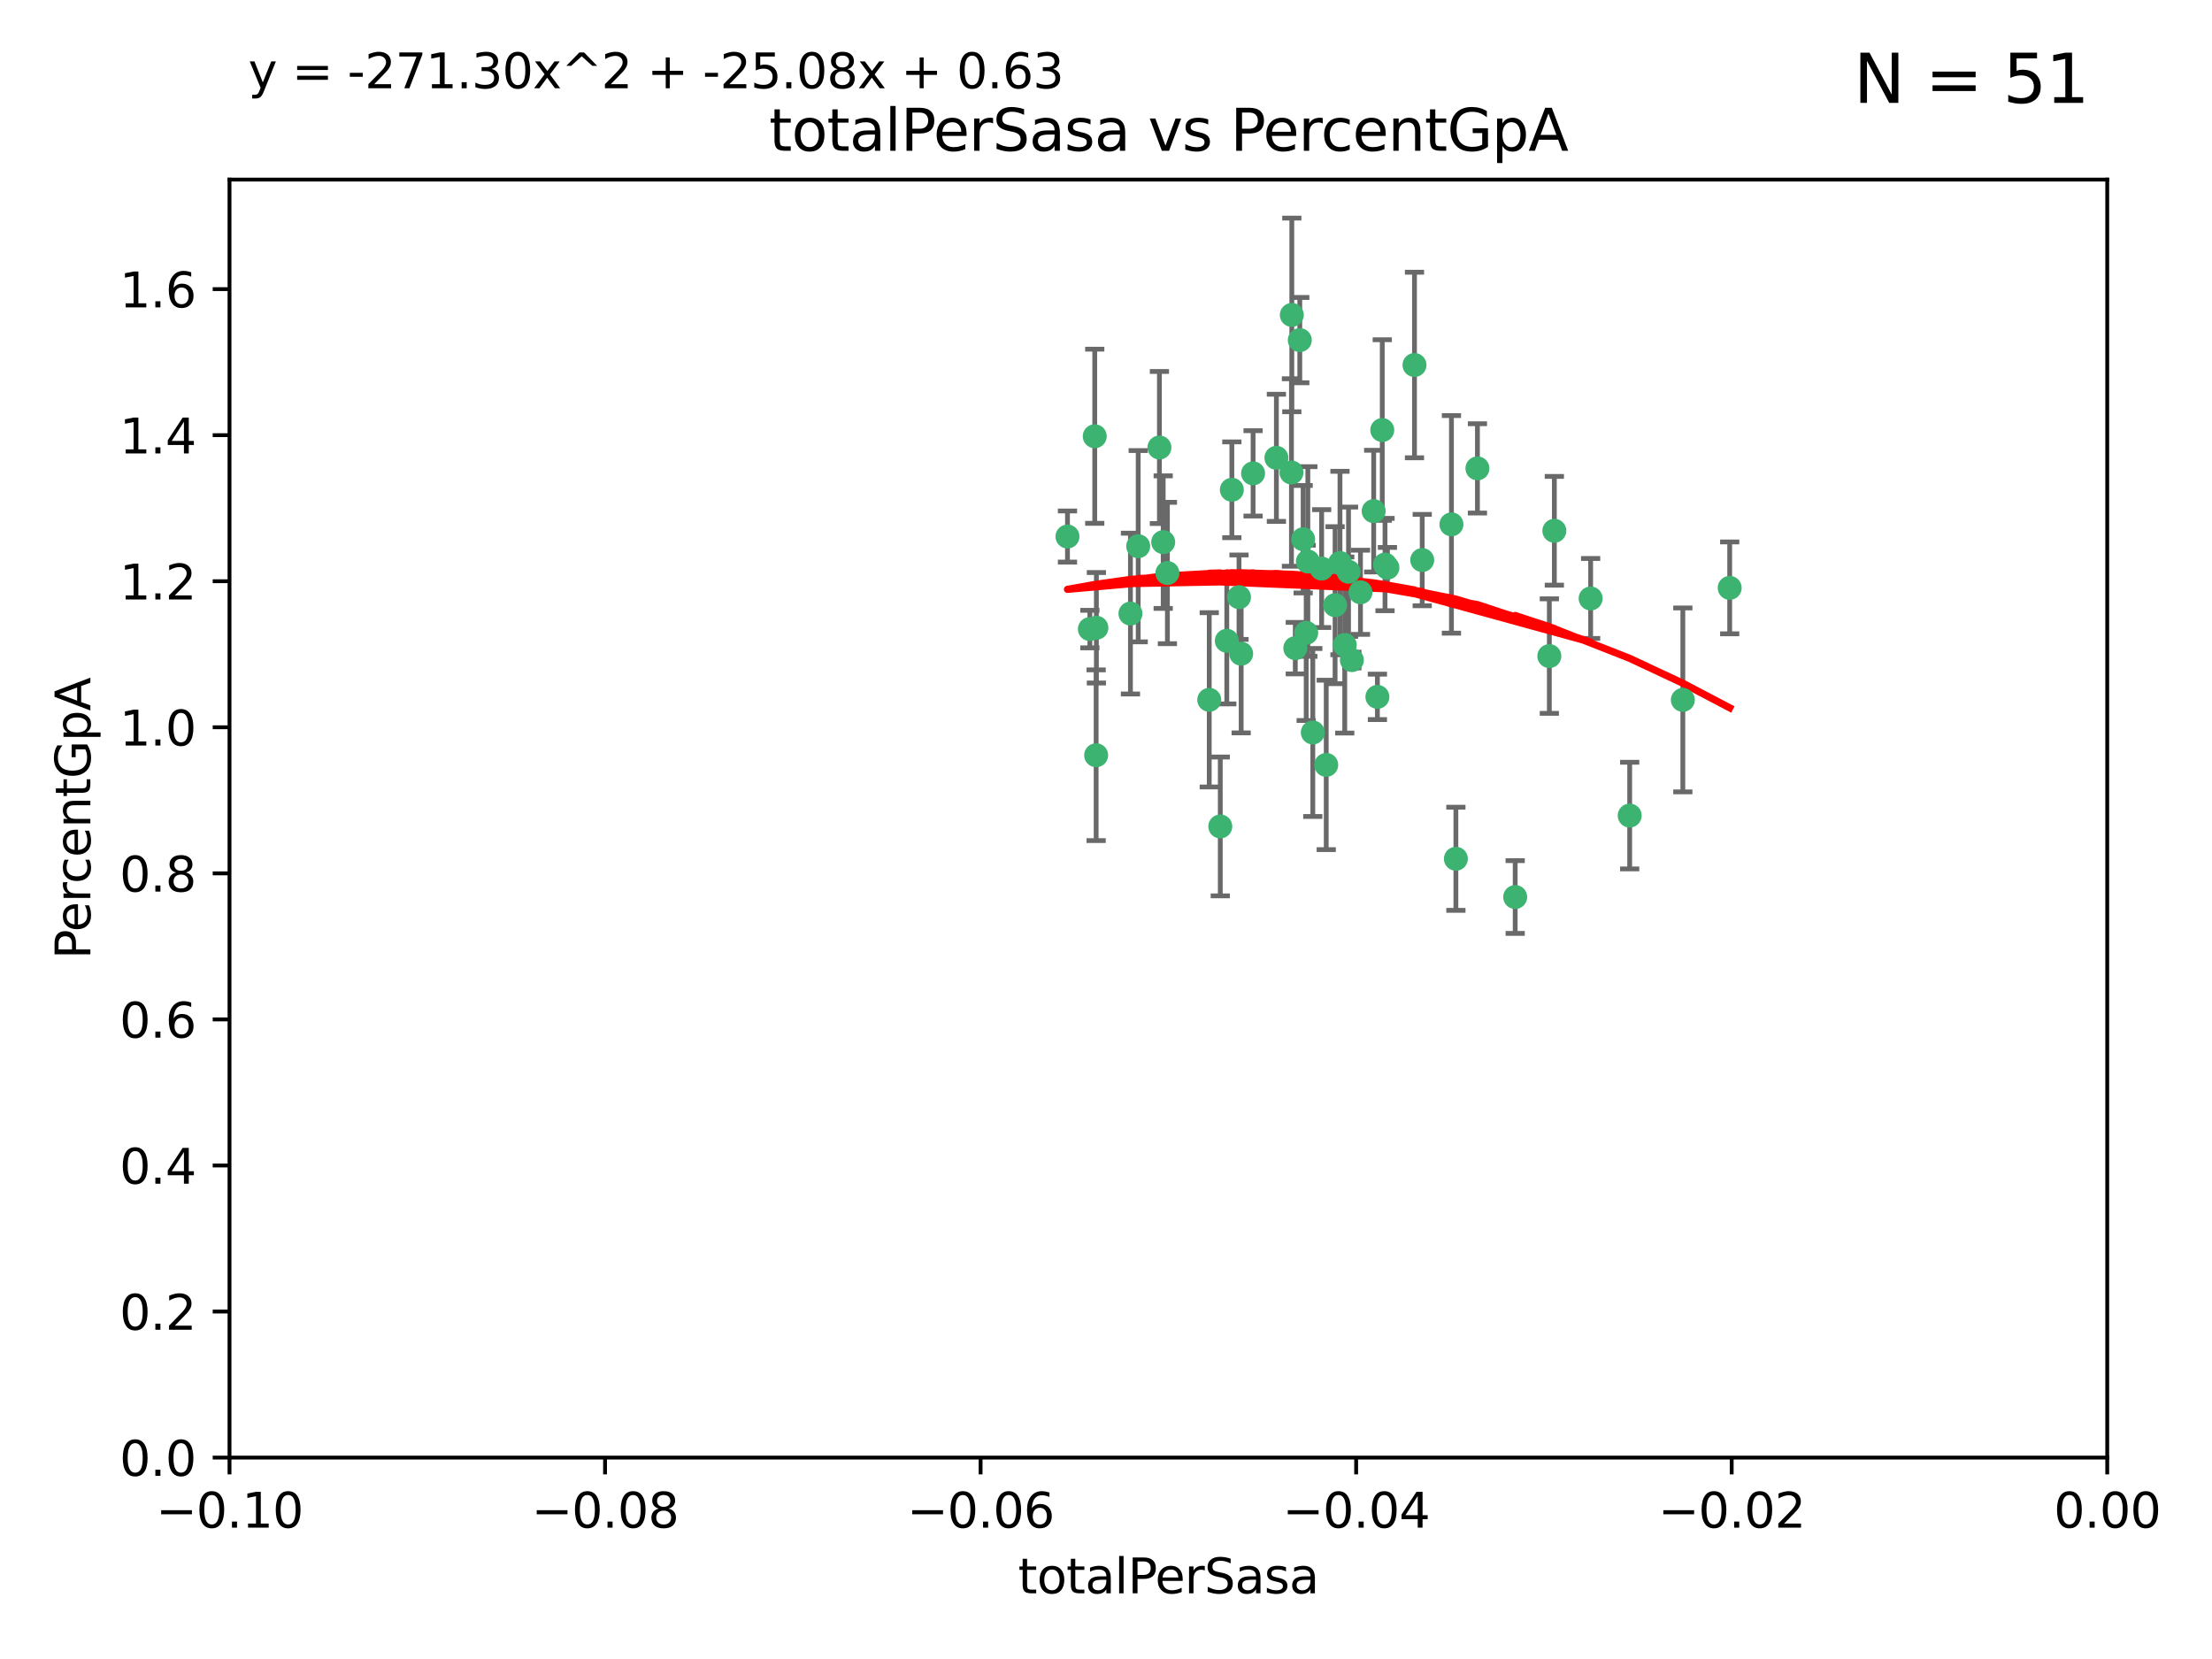 <?xml version="1.0" encoding="utf-8" standalone="no"?>
<!DOCTYPE svg PUBLIC "-//W3C//DTD SVG 1.1//EN"
  "http://www.w3.org/Graphics/SVG/1.1/DTD/svg11.dtd">
<svg xmlns:xlink="http://www.w3.org/1999/xlink" width="460.8pt" height="345.6pt" viewBox="0 0 460.8 345.6" xmlns="http://www.w3.org/2000/svg" version="1.1">
 <defs>
  <style type="text/css">*{stroke-linejoin: round; stroke-linecap: butt}</style>
 </defs>
 <g id="figure_1">
  <g id="patch_1">
   <path d="M 0 345.6 
L 460.8 345.6 
L 460.8 0 
L 0 0 
z
" style="fill: #ffffff"/>
  </g>
  <g id="axes_1">
   <g id="patch_2">
    <path d="M 47.81 303.64 
L 438.975 303.64 
L 438.975 37.411 
L 47.81 37.411 
z
" style="fill: #ffffff"/>
   </g>
   <g id="PathCollection_1">
    <defs>
     <path id="mcce86470a0" d="M 0 1.118 
C 0.297 1.118 0.581 1 0.791 0.791 
C 1 0.581 1.118 0.297 1.118 0 
C 1.118 -0.297 1 -0.581 0.791 -0.791 
C 0.581 -1 0.297 -1.118 0 -1.118 
C -0.297 -1.118 -0.581 -1 -0.791 -0.791 
C -1 -0.581 -1.118 -0.297 -1.118 0 
C -1.118 0.297 -1 0.581 -0.791 0.791 
C -0.581 1 -0.297 1.118 0 1.118 
z
" style="stroke: #3cb371"/>
    </defs>
    <g clip-path="url(#p6df778de84)">
     <use xlink:href="#mcce86470a0" x="242.314" y="112.935" style="fill: #3cb371; stroke: #3cb371"/>
     <use xlink:href="#mcce86470a0" x="227.04" y="131.048" style="fill: #3cb371; stroke: #3cb371"/>
     <use xlink:href="#mcce86470a0" x="228.054" y="90.88" style="fill: #3cb371; stroke: #3cb371"/>
     <use xlink:href="#mcce86470a0" x="261.041" y="98.611" style="fill: #3cb371; stroke: #3cb371"/>
     <use xlink:href="#mcce86470a0" x="222.374" y="111.768" style="fill: #3cb371; stroke: #3cb371"/>
     <use xlink:href="#mcce86470a0" x="228.347" y="157.33" style="fill: #3cb371; stroke: #3cb371"/>
     <use xlink:href="#mcce86470a0" x="243.192" y="119.368" style="fill: #3cb371; stroke: #3cb371"/>
     <use xlink:href="#mcce86470a0" x="269.109" y="65.606" style="fill: #3cb371; stroke: #3cb371"/>
     <use xlink:href="#mcce86470a0" x="280.923" y="119.105" style="fill: #3cb371; stroke: #3cb371"/>
     <use xlink:href="#mcce86470a0" x="228.398" y="130.776" style="fill: #3cb371; stroke: #3cb371"/>
     <use xlink:href="#mcce86470a0" x="235.494" y="127.82" style="fill: #3cb371; stroke: #3cb371"/>
     <use xlink:href="#mcce86470a0" x="256.617" y="102.028" style="fill: #3cb371; stroke: #3cb371"/>
     <use xlink:href="#mcce86470a0" x="269.034" y="98.431" style="fill: #3cb371; stroke: #3cb371"/>
     <use xlink:href="#mcce86470a0" x="275.322" y="118.446" style="fill: #3cb371; stroke: #3cb371"/>
     <use xlink:href="#mcce86470a0" x="241.528" y="93.226" style="fill: #3cb371; stroke: #3cb371"/>
     <use xlink:href="#mcce86470a0" x="254.207" y="172.163" style="fill: #3cb371; stroke: #3cb371"/>
     <use xlink:href="#mcce86470a0" x="251.907" y="145.786" style="fill: #3cb371; stroke: #3cb371"/>
     <use xlink:href="#mcce86470a0" x="273.481" y="152.588" style="fill: #3cb371; stroke: #3cb371"/>
     <use xlink:href="#mcce86470a0" x="258.109" y="124.404" style="fill: #3cb371; stroke: #3cb371"/>
     <use xlink:href="#mcce86470a0" x="269.834" y="135.021" style="fill: #3cb371; stroke: #3cb371"/>
     <use xlink:href="#mcce86470a0" x="276.278" y="159.342" style="fill: #3cb371; stroke: #3cb371"/>
     <use xlink:href="#mcce86470a0" x="279.143" y="117.288" style="fill: #3cb371; stroke: #3cb371"/>
     <use xlink:href="#mcce86470a0" x="281.62" y="137.505" style="fill: #3cb371; stroke: #3cb371"/>
     <use xlink:href="#mcce86470a0" x="280.134" y="134.369" style="fill: #3cb371; stroke: #3cb371"/>
     <use xlink:href="#mcce86470a0" x="302.362" y="109.235" style="fill: #3cb371; stroke: #3cb371"/>
     <use xlink:href="#mcce86470a0" x="272.104" y="131.834" style="fill: #3cb371; stroke: #3cb371"/>
     <use xlink:href="#mcce86470a0" x="278.122" y="126.071" style="fill: #3cb371; stroke: #3cb371"/>
     <use xlink:href="#mcce86470a0" x="265.897" y="95.371" style="fill: #3cb371; stroke: #3cb371"/>
     <use xlink:href="#mcce86470a0" x="237.107" y="113.783" style="fill: #3cb371; stroke: #3cb371"/>
     <use xlink:href="#mcce86470a0" x="294.664" y="76.037" style="fill: #3cb371; stroke: #3cb371"/>
     <use xlink:href="#mcce86470a0" x="288.524" y="117.606" style="fill: #3cb371; stroke: #3cb371"/>
     <use xlink:href="#mcce86470a0" x="289.026" y="118.255" style="fill: #3cb371; stroke: #3cb371"/>
     <use xlink:href="#mcce86470a0" x="286.163" y="106.473" style="fill: #3cb371; stroke: #3cb371"/>
     <use xlink:href="#mcce86470a0" x="271.469" y="112.334" style="fill: #3cb371; stroke: #3cb371"/>
     <use xlink:href="#mcce86470a0" x="283.413" y="123.385" style="fill: #3cb371; stroke: #3cb371"/>
     <use xlink:href="#mcce86470a0" x="255.564" y="133.482" style="fill: #3cb371; stroke: #3cb371"/>
     <use xlink:href="#mcce86470a0" x="296.273" y="116.673" style="fill: #3cb371; stroke: #3cb371"/>
     <use xlink:href="#mcce86470a0" x="270.769" y="70.852" style="fill: #3cb371; stroke: #3cb371"/>
     <use xlink:href="#mcce86470a0" x="272.448" y="116.973" style="fill: #3cb371; stroke: #3cb371"/>
     <use xlink:href="#mcce86470a0" x="307.775" y="97.572" style="fill: #3cb371; stroke: #3cb371"/>
     <use xlink:href="#mcce86470a0" x="331.36" y="124.669" style="fill: #3cb371; stroke: #3cb371"/>
     <use xlink:href="#mcce86470a0" x="286.939" y="145.171" style="fill: #3cb371; stroke: #3cb371"/>
     <use xlink:href="#mcce86470a0" x="258.558" y="136.178" style="fill: #3cb371; stroke: #3cb371"/>
     <use xlink:href="#mcce86470a0" x="287.95" y="89.586" style="fill: #3cb371; stroke: #3cb371"/>
     <use xlink:href="#mcce86470a0" x="303.288" y="178.897" style="fill: #3cb371; stroke: #3cb371"/>
     <use xlink:href="#mcce86470a0" x="323.8" y="110.571" style="fill: #3cb371; stroke: #3cb371"/>
     <use xlink:href="#mcce86470a0" x="315.642" y="186.867" style="fill: #3cb371; stroke: #3cb371"/>
     <use xlink:href="#mcce86470a0" x="322.755" y="136.674" style="fill: #3cb371; stroke: #3cb371"/>
     <use xlink:href="#mcce86470a0" x="339.494" y="169.899" style="fill: #3cb371; stroke: #3cb371"/>
     <use xlink:href="#mcce86470a0" x="350.565" y="145.801" style="fill: #3cb371; stroke: #3cb371"/>
     <use xlink:href="#mcce86470a0" x="360.328" y="122.465" style="fill: #3cb371; stroke: #3cb371"/>
    </g>
   </g>
   <g id="matplotlib.axis_1">
    <g id="xtick_1">
     <g id="line2d_1">
      <defs>
       <path id="m50c2de2832" d="M 0 0 
L 0 3.5 
" style="stroke: #000000; stroke-width: 0.8"/>
      </defs>
      <g>
       <use xlink:href="#m50c2de2832" x="47.81" y="303.64" style="stroke: #000000; stroke-width: 0.8"/>
      </g>
     </g>
     <g id="text_1">
      <!-- −0.10 -->
      <g transform="translate(32.487 318.238)scale(0.1 -0.1)">
       <defs>
        <path id="DejaVuSans-2212" d="M 678 2272 
L 4684 2272 
L 4684 1741 
L 678 1741 
L 678 2272 
z
" transform="scale(0.016)"/>
        <path id="DejaVuSans-30" d="M 2034 4250 
Q 1547 4250 1301 3770 
Q 1056 3291 1056 2328 
Q 1056 1369 1301 889 
Q 1547 409 2034 409 
Q 2525 409 2770 889 
Q 3016 1369 3016 2328 
Q 3016 3291 2770 3770 
Q 2525 4250 2034 4250 
z
M 2034 4750 
Q 2819 4750 3233 4129 
Q 3647 3509 3647 2328 
Q 3647 1150 3233 529 
Q 2819 -91 2034 -91 
Q 1250 -91 836 529 
Q 422 1150 422 2328 
Q 422 3509 836 4129 
Q 1250 4750 2034 4750 
z
" transform="scale(0.016)"/>
        <path id="DejaVuSans-2e" d="M 684 794 
L 1344 794 
L 1344 0 
L 684 0 
L 684 794 
z
" transform="scale(0.016)"/>
        <path id="DejaVuSans-31" d="M 794 531 
L 1825 531 
L 1825 4091 
L 703 3866 
L 703 4441 
L 1819 4666 
L 2450 4666 
L 2450 531 
L 3481 531 
L 3481 0 
L 794 0 
L 794 531 
z
" transform="scale(0.016)"/>
       </defs>
       <use xlink:href="#DejaVuSans-2212"/>
       <use xlink:href="#DejaVuSans-30" x="83.789"/>
       <use xlink:href="#DejaVuSans-2e" x="147.412"/>
       <use xlink:href="#DejaVuSans-31" x="179.199"/>
       <use xlink:href="#DejaVuSans-30" x="242.822"/>
      </g>
     </g>
    </g>
    <g id="xtick_2">
     <g id="line2d_2">
      <g>
       <use xlink:href="#m50c2de2832" x="126.043" y="303.64" style="stroke: #000000; stroke-width: 0.8"/>
      </g>
     </g>
     <g id="text_2">
      <!-- −0.08 -->
      <g transform="translate(110.72 318.238)scale(0.1 -0.1)">
       <defs>
        <path id="DejaVuSans-38" d="M 2034 2216 
Q 1584 2216 1326 1975 
Q 1069 1734 1069 1313 
Q 1069 891 1326 650 
Q 1584 409 2034 409 
Q 2484 409 2743 651 
Q 3003 894 3003 1313 
Q 3003 1734 2745 1975 
Q 2488 2216 2034 2216 
z
M 1403 2484 
Q 997 2584 770 2862 
Q 544 3141 544 3541 
Q 544 4100 942 4425 
Q 1341 4750 2034 4750 
Q 2731 4750 3128 4425 
Q 3525 4100 3525 3541 
Q 3525 3141 3298 2862 
Q 3072 2584 2669 2484 
Q 3125 2378 3379 2068 
Q 3634 1759 3634 1313 
Q 3634 634 3220 271 
Q 2806 -91 2034 -91 
Q 1263 -91 848 271 
Q 434 634 434 1313 
Q 434 1759 690 2068 
Q 947 2378 1403 2484 
z
M 1172 3481 
Q 1172 3119 1398 2916 
Q 1625 2713 2034 2713 
Q 2441 2713 2670 2916 
Q 2900 3119 2900 3481 
Q 2900 3844 2670 4047 
Q 2441 4250 2034 4250 
Q 1625 4250 1398 4047 
Q 1172 3844 1172 3481 
z
" transform="scale(0.016)"/>
       </defs>
       <use xlink:href="#DejaVuSans-2212"/>
       <use xlink:href="#DejaVuSans-30" x="83.789"/>
       <use xlink:href="#DejaVuSans-2e" x="147.412"/>
       <use xlink:href="#DejaVuSans-30" x="179.199"/>
       <use xlink:href="#DejaVuSans-38" x="242.822"/>
      </g>
     </g>
    </g>
    <g id="xtick_3">
     <g id="line2d_3">
      <g>
       <use xlink:href="#m50c2de2832" x="204.276" y="303.64" style="stroke: #000000; stroke-width: 0.8"/>
      </g>
     </g>
     <g id="text_3">
      <!-- −0.06 -->
      <g transform="translate(188.953 318.238)scale(0.1 -0.1)">
       <defs>
        <path id="DejaVuSans-36" d="M 2113 2584 
Q 1688 2584 1439 2293 
Q 1191 2003 1191 1497 
Q 1191 994 1439 701 
Q 1688 409 2113 409 
Q 2538 409 2786 701 
Q 3034 994 3034 1497 
Q 3034 2003 2786 2293 
Q 2538 2584 2113 2584 
z
M 3366 4563 
L 3366 3988 
Q 3128 4100 2886 4159 
Q 2644 4219 2406 4219 
Q 1781 4219 1451 3797 
Q 1122 3375 1075 2522 
Q 1259 2794 1537 2939 
Q 1816 3084 2150 3084 
Q 2853 3084 3261 2657 
Q 3669 2231 3669 1497 
Q 3669 778 3244 343 
Q 2819 -91 2113 -91 
Q 1303 -91 875 529 
Q 447 1150 447 2328 
Q 447 3434 972 4092 
Q 1497 4750 2381 4750 
Q 2619 4750 2861 4703 
Q 3103 4656 3366 4563 
z
" transform="scale(0.016)"/>
       </defs>
       <use xlink:href="#DejaVuSans-2212"/>
       <use xlink:href="#DejaVuSans-30" x="83.789"/>
       <use xlink:href="#DejaVuSans-2e" x="147.412"/>
       <use xlink:href="#DejaVuSans-30" x="179.199"/>
       <use xlink:href="#DejaVuSans-36" x="242.822"/>
      </g>
     </g>
    </g>
    <g id="xtick_4">
     <g id="line2d_4">
      <g>
       <use xlink:href="#m50c2de2832" x="282.509" y="303.64" style="stroke: #000000; stroke-width: 0.8"/>
      </g>
     </g>
     <g id="text_4">
      <!-- −0.04 -->
      <g transform="translate(267.186 318.238)scale(0.1 -0.1)">
       <defs>
        <path id="DejaVuSans-34" d="M 2419 4116 
L 825 1625 
L 2419 1625 
L 2419 4116 
z
M 2253 4666 
L 3047 4666 
L 3047 1625 
L 3713 1625 
L 3713 1100 
L 3047 1100 
L 3047 0 
L 2419 0 
L 2419 1100 
L 313 1100 
L 313 1709 
L 2253 4666 
z
" transform="scale(0.016)"/>
       </defs>
       <use xlink:href="#DejaVuSans-2212"/>
       <use xlink:href="#DejaVuSans-30" x="83.789"/>
       <use xlink:href="#DejaVuSans-2e" x="147.412"/>
       <use xlink:href="#DejaVuSans-30" x="179.199"/>
       <use xlink:href="#DejaVuSans-34" x="242.822"/>
      </g>
     </g>
    </g>
    <g id="xtick_5">
     <g id="line2d_5">
      <g>
       <use xlink:href="#m50c2de2832" x="360.742" y="303.64" style="stroke: #000000; stroke-width: 0.8"/>
      </g>
     </g>
     <g id="text_5">
      <!-- −0.02 -->
      <g transform="translate(345.419 318.238)scale(0.1 -0.1)">
       <defs>
        <path id="DejaVuSans-32" d="M 1228 531 
L 3431 531 
L 3431 0 
L 469 0 
L 469 531 
Q 828 903 1448 1529 
Q 2069 2156 2228 2338 
Q 2531 2678 2651 2914 
Q 2772 3150 2772 3378 
Q 2772 3750 2511 3984 
Q 2250 4219 1831 4219 
Q 1534 4219 1204 4116 
Q 875 4013 500 3803 
L 500 4441 
Q 881 4594 1212 4672 
Q 1544 4750 1819 4750 
Q 2544 4750 2975 4387 
Q 3406 4025 3406 3419 
Q 3406 3131 3298 2873 
Q 3191 2616 2906 2266 
Q 2828 2175 2409 1742 
Q 1991 1309 1228 531 
z
" transform="scale(0.016)"/>
       </defs>
       <use xlink:href="#DejaVuSans-2212"/>
       <use xlink:href="#DejaVuSans-30" x="83.789"/>
       <use xlink:href="#DejaVuSans-2e" x="147.412"/>
       <use xlink:href="#DejaVuSans-30" x="179.199"/>
       <use xlink:href="#DejaVuSans-32" x="242.822"/>
      </g>
     </g>
    </g>
    <g id="xtick_6">
     <g id="line2d_6">
      <g>
       <use xlink:href="#m50c2de2832" x="438.975" y="303.64" style="stroke: #000000; stroke-width: 0.8"/>
      </g>
     </g>
     <g id="text_6">
      <!-- 0.00 -->
      <g transform="translate(427.842 318.238)scale(0.1 -0.1)">
       <use xlink:href="#DejaVuSans-30"/>
       <use xlink:href="#DejaVuSans-2e" x="63.623"/>
       <use xlink:href="#DejaVuSans-30" x="95.41"/>
       <use xlink:href="#DejaVuSans-30" x="159.033"/>
      </g>
     </g>
    </g>
    <g id="text_7">
     <!-- totalPerSasa -->
     <g transform="translate(212.087 331.917)scale(0.1 -0.1)">
      <defs>
       <path id="DejaVuSans-74" d="M 1172 4494 
L 1172 3500 
L 2356 3500 
L 2356 3053 
L 1172 3053 
L 1172 1153 
Q 1172 725 1289 603 
Q 1406 481 1766 481 
L 2356 481 
L 2356 0 
L 1766 0 
Q 1100 0 847 248 
Q 594 497 594 1153 
L 594 3053 
L 172 3053 
L 172 3500 
L 594 3500 
L 594 4494 
L 1172 4494 
z
" transform="scale(0.016)"/>
       <path id="DejaVuSans-6f" d="M 1959 3097 
Q 1497 3097 1228 2736 
Q 959 2375 959 1747 
Q 959 1119 1226 758 
Q 1494 397 1959 397 
Q 2419 397 2687 759 
Q 2956 1122 2956 1747 
Q 2956 2369 2687 2733 
Q 2419 3097 1959 3097 
z
M 1959 3584 
Q 2709 3584 3137 3096 
Q 3566 2609 3566 1747 
Q 3566 888 3137 398 
Q 2709 -91 1959 -91 
Q 1206 -91 779 398 
Q 353 888 353 1747 
Q 353 2609 779 3096 
Q 1206 3584 1959 3584 
z
" transform="scale(0.016)"/>
       <path id="DejaVuSans-61" d="M 2194 1759 
Q 1497 1759 1228 1600 
Q 959 1441 959 1056 
Q 959 750 1161 570 
Q 1363 391 1709 391 
Q 2188 391 2477 730 
Q 2766 1069 2766 1631 
L 2766 1759 
L 2194 1759 
z
M 3341 1997 
L 3341 0 
L 2766 0 
L 2766 531 
Q 2569 213 2275 61 
Q 1981 -91 1556 -91 
Q 1019 -91 701 211 
Q 384 513 384 1019 
Q 384 1609 779 1909 
Q 1175 2209 1959 2209 
L 2766 2209 
L 2766 2266 
Q 2766 2663 2505 2880 
Q 2244 3097 1772 3097 
Q 1472 3097 1187 3025 
Q 903 2953 641 2809 
L 641 3341 
Q 956 3463 1253 3523 
Q 1550 3584 1831 3584 
Q 2591 3584 2966 3190 
Q 3341 2797 3341 1997 
z
" transform="scale(0.016)"/>
       <path id="DejaVuSans-6c" d="M 603 4863 
L 1178 4863 
L 1178 0 
L 603 0 
L 603 4863 
z
" transform="scale(0.016)"/>
       <path id="DejaVuSans-50" d="M 1259 4147 
L 1259 2394 
L 2053 2394 
Q 2494 2394 2734 2622 
Q 2975 2850 2975 3272 
Q 2975 3691 2734 3919 
Q 2494 4147 2053 4147 
L 1259 4147 
z
M 628 4666 
L 2053 4666 
Q 2838 4666 3239 4311 
Q 3641 3956 3641 3272 
Q 3641 2581 3239 2228 
Q 2838 1875 2053 1875 
L 1259 1875 
L 1259 0 
L 628 0 
L 628 4666 
z
" transform="scale(0.016)"/>
       <path id="DejaVuSans-65" d="M 3597 1894 
L 3597 1613 
L 953 1613 
Q 991 1019 1311 708 
Q 1631 397 2203 397 
Q 2534 397 2845 478 
Q 3156 559 3463 722 
L 3463 178 
Q 3153 47 2828 -22 
Q 2503 -91 2169 -91 
Q 1331 -91 842 396 
Q 353 884 353 1716 
Q 353 2575 817 3079 
Q 1281 3584 2069 3584 
Q 2775 3584 3186 3129 
Q 3597 2675 3597 1894 
z
M 3022 2063 
Q 3016 2534 2758 2815 
Q 2500 3097 2075 3097 
Q 1594 3097 1305 2825 
Q 1016 2553 972 2059 
L 3022 2063 
z
" transform="scale(0.016)"/>
       <path id="DejaVuSans-72" d="M 2631 2963 
Q 2534 3019 2420 3045 
Q 2306 3072 2169 3072 
Q 1681 3072 1420 2755 
Q 1159 2438 1159 1844 
L 1159 0 
L 581 0 
L 581 3500 
L 1159 3500 
L 1159 2956 
Q 1341 3275 1631 3429 
Q 1922 3584 2338 3584 
Q 2397 3584 2469 3576 
Q 2541 3569 2628 3553 
L 2631 2963 
z
" transform="scale(0.016)"/>
       <path id="DejaVuSans-53" d="M 3425 4513 
L 3425 3897 
Q 3066 4069 2747 4153 
Q 2428 4238 2131 4238 
Q 1616 4238 1336 4038 
Q 1056 3838 1056 3469 
Q 1056 3159 1242 3001 
Q 1428 2844 1947 2747 
L 2328 2669 
Q 3034 2534 3370 2195 
Q 3706 1856 3706 1288 
Q 3706 609 3251 259 
Q 2797 -91 1919 -91 
Q 1588 -91 1214 -16 
Q 841 59 441 206 
L 441 856 
Q 825 641 1194 531 
Q 1563 422 1919 422 
Q 2459 422 2753 634 
Q 3047 847 3047 1241 
Q 3047 1584 2836 1778 
Q 2625 1972 2144 2069 
L 1759 2144 
Q 1053 2284 737 2584 
Q 422 2884 422 3419 
Q 422 4038 858 4394 
Q 1294 4750 2059 4750 
Q 2388 4750 2728 4690 
Q 3069 4631 3425 4513 
z
" transform="scale(0.016)"/>
       <path id="DejaVuSans-73" d="M 2834 3397 
L 2834 2853 
Q 2591 2978 2328 3040 
Q 2066 3103 1784 3103 
Q 1356 3103 1142 2972 
Q 928 2841 928 2578 
Q 928 2378 1081 2264 
Q 1234 2150 1697 2047 
L 1894 2003 
Q 2506 1872 2764 1633 
Q 3022 1394 3022 966 
Q 3022 478 2636 193 
Q 2250 -91 1575 -91 
Q 1294 -91 989 -36 
Q 684 19 347 128 
L 347 722 
Q 666 556 975 473 
Q 1284 391 1588 391 
Q 1994 391 2212 530 
Q 2431 669 2431 922 
Q 2431 1156 2273 1281 
Q 2116 1406 1581 1522 
L 1381 1569 
Q 847 1681 609 1914 
Q 372 2147 372 2553 
Q 372 3047 722 3315 
Q 1072 3584 1716 3584 
Q 2034 3584 2315 3537 
Q 2597 3491 2834 3397 
z
" transform="scale(0.016)"/>
      </defs>
      <use xlink:href="#DejaVuSans-74"/>
      <use xlink:href="#DejaVuSans-6f" x="39.209"/>
      <use xlink:href="#DejaVuSans-74" x="100.391"/>
      <use xlink:href="#DejaVuSans-61" x="139.6"/>
      <use xlink:href="#DejaVuSans-6c" x="200.879"/>
      <use xlink:href="#DejaVuSans-50" x="228.662"/>
      <use xlink:href="#DejaVuSans-65" x="285.34"/>
      <use xlink:href="#DejaVuSans-72" x="346.863"/>
      <use xlink:href="#DejaVuSans-53" x="387.977"/>
      <use xlink:href="#DejaVuSans-61" x="451.453"/>
      <use xlink:href="#DejaVuSans-73" x="512.732"/>
      <use xlink:href="#DejaVuSans-61" x="564.832"/>
     </g>
    </g>
   </g>
   <g id="matplotlib.axis_2">
    <g id="ytick_1">
     <g id="line2d_7">
      <defs>
       <path id="md3949aa2f8" d="M 0 0 
L -3.5 0 
" style="stroke: #000000; stroke-width: 0.8"/>
      </defs>
      <g>
       <use xlink:href="#md3949aa2f8" x="47.81" y="303.64" style="stroke: #000000; stroke-width: 0.8"/>
      </g>
     </g>
     <g id="text_8">
      <!-- 0.0 -->
      <g transform="translate(24.907 307.439)scale(0.1 -0.1)">
       <use xlink:href="#DejaVuSans-30"/>
       <use xlink:href="#DejaVuSans-2e" x="63.623"/>
       <use xlink:href="#DejaVuSans-30" x="95.41"/>
      </g>
     </g>
    </g>
    <g id="ytick_2">
     <g id="line2d_8">
      <g>
       <use xlink:href="#md3949aa2f8" x="47.81" y="273.214" style="stroke: #000000; stroke-width: 0.8"/>
      </g>
     </g>
     <g id="text_9">
      <!-- 0.2 -->
      <g transform="translate(24.907 277.013)scale(0.1 -0.1)">
       <use xlink:href="#DejaVuSans-30"/>
       <use xlink:href="#DejaVuSans-2e" x="63.623"/>
       <use xlink:href="#DejaVuSans-32" x="95.41"/>
      </g>
     </g>
    </g>
    <g id="ytick_3">
     <g id="line2d_9">
      <g>
       <use xlink:href="#md3949aa2f8" x="47.81" y="242.788" style="stroke: #000000; stroke-width: 0.8"/>
      </g>
     </g>
     <g id="text_10">
      <!-- 0.4 -->
      <g transform="translate(24.907 246.587)scale(0.1 -0.1)">
       <use xlink:href="#DejaVuSans-30"/>
       <use xlink:href="#DejaVuSans-2e" x="63.623"/>
       <use xlink:href="#DejaVuSans-34" x="95.41"/>
      </g>
     </g>
    </g>
    <g id="ytick_4">
     <g id="line2d_10">
      <g>
       <use xlink:href="#md3949aa2f8" x="47.81" y="212.362" style="stroke: #000000; stroke-width: 0.8"/>
      </g>
     </g>
     <g id="text_11">
      <!-- 0.6 -->
      <g transform="translate(24.907 216.161)scale(0.1 -0.1)">
       <use xlink:href="#DejaVuSans-30"/>
       <use xlink:href="#DejaVuSans-2e" x="63.623"/>
       <use xlink:href="#DejaVuSans-36" x="95.41"/>
      </g>
     </g>
    </g>
    <g id="ytick_5">
     <g id="line2d_11">
      <g>
       <use xlink:href="#md3949aa2f8" x="47.81" y="181.935" style="stroke: #000000; stroke-width: 0.8"/>
      </g>
     </g>
     <g id="text_12">
      <!-- 0.8 -->
      <g transform="translate(24.907 185.735)scale(0.1 -0.1)">
       <use xlink:href="#DejaVuSans-30"/>
       <use xlink:href="#DejaVuSans-2e" x="63.623"/>
       <use xlink:href="#DejaVuSans-38" x="95.41"/>
      </g>
     </g>
    </g>
    <g id="ytick_6">
     <g id="line2d_12">
      <g>
       <use xlink:href="#md3949aa2f8" x="47.81" y="151.509" style="stroke: #000000; stroke-width: 0.8"/>
      </g>
     </g>
     <g id="text_13">
      <!-- 1.0 -->
      <g transform="translate(24.907 155.308)scale(0.1 -0.1)">
       <use xlink:href="#DejaVuSans-31"/>
       <use xlink:href="#DejaVuSans-2e" x="63.623"/>
       <use xlink:href="#DejaVuSans-30" x="95.41"/>
      </g>
     </g>
    </g>
    <g id="ytick_7">
     <g id="line2d_13">
      <g>
       <use xlink:href="#md3949aa2f8" x="47.81" y="121.083" style="stroke: #000000; stroke-width: 0.8"/>
      </g>
     </g>
     <g id="text_14">
      <!-- 1.2 -->
      <g transform="translate(24.907 124.882)scale(0.1 -0.1)">
       <use xlink:href="#DejaVuSans-31"/>
       <use xlink:href="#DejaVuSans-2e" x="63.623"/>
       <use xlink:href="#DejaVuSans-32" x="95.41"/>
      </g>
     </g>
    </g>
    <g id="ytick_8">
     <g id="line2d_14">
      <g>
       <use xlink:href="#md3949aa2f8" x="47.81" y="90.657" style="stroke: #000000; stroke-width: 0.8"/>
      </g>
     </g>
     <g id="text_15">
      <!-- 1.4 -->
      <g transform="translate(24.907 94.456)scale(0.1 -0.1)">
       <use xlink:href="#DejaVuSans-31"/>
       <use xlink:href="#DejaVuSans-2e" x="63.623"/>
       <use xlink:href="#DejaVuSans-34" x="95.41"/>
      </g>
     </g>
    </g>
    <g id="ytick_9">
     <g id="line2d_15">
      <g>
       <use xlink:href="#md3949aa2f8" x="47.81" y="60.231" style="stroke: #000000; stroke-width: 0.8"/>
      </g>
     </g>
     <g id="text_16">
      <!-- 1.6 -->
      <g transform="translate(24.907 64.03)scale(0.1 -0.1)">
       <use xlink:href="#DejaVuSans-31"/>
       <use xlink:href="#DejaVuSans-2e" x="63.623"/>
       <use xlink:href="#DejaVuSans-36" x="95.41"/>
      </g>
     </g>
    </g>
    <g id="text_17">
     <!-- PercentGpA -->
     <g transform="translate(18.827 199.802)rotate(-90)scale(0.1 -0.1)">
      <defs>
       <path id="DejaVuSans-63" d="M 3122 3366 
L 3122 2828 
Q 2878 2963 2633 3030 
Q 2388 3097 2138 3097 
Q 1578 3097 1268 2742 
Q 959 2388 959 1747 
Q 959 1106 1268 751 
Q 1578 397 2138 397 
Q 2388 397 2633 464 
Q 2878 531 3122 666 
L 3122 134 
Q 2881 22 2623 -34 
Q 2366 -91 2075 -91 
Q 1284 -91 818 406 
Q 353 903 353 1747 
Q 353 2603 823 3093 
Q 1294 3584 2113 3584 
Q 2378 3584 2631 3529 
Q 2884 3475 3122 3366 
z
" transform="scale(0.016)"/>
       <path id="DejaVuSans-6e" d="M 3513 2113 
L 3513 0 
L 2938 0 
L 2938 2094 
Q 2938 2591 2744 2837 
Q 2550 3084 2163 3084 
Q 1697 3084 1428 2787 
Q 1159 2491 1159 1978 
L 1159 0 
L 581 0 
L 581 3500 
L 1159 3500 
L 1159 2956 
Q 1366 3272 1645 3428 
Q 1925 3584 2291 3584 
Q 2894 3584 3203 3211 
Q 3513 2838 3513 2113 
z
" transform="scale(0.016)"/>
       <path id="DejaVuSans-47" d="M 3809 666 
L 3809 1919 
L 2778 1919 
L 2778 2438 
L 4434 2438 
L 4434 434 
Q 4069 175 3628 42 
Q 3188 -91 2688 -91 
Q 1594 -91 976 548 
Q 359 1188 359 2328 
Q 359 3472 976 4111 
Q 1594 4750 2688 4750 
Q 3144 4750 3555 4637 
Q 3966 4525 4313 4306 
L 4313 3634 
Q 3963 3931 3569 4081 
Q 3175 4231 2741 4231 
Q 1884 4231 1454 3753 
Q 1025 3275 1025 2328 
Q 1025 1384 1454 906 
Q 1884 428 2741 428 
Q 3075 428 3337 486 
Q 3600 544 3809 666 
z
" transform="scale(0.016)"/>
       <path id="DejaVuSans-70" d="M 1159 525 
L 1159 -1331 
L 581 -1331 
L 581 3500 
L 1159 3500 
L 1159 2969 
Q 1341 3281 1617 3432 
Q 1894 3584 2278 3584 
Q 2916 3584 3314 3078 
Q 3713 2572 3713 1747 
Q 3713 922 3314 415 
Q 2916 -91 2278 -91 
Q 1894 -91 1617 61 
Q 1341 213 1159 525 
z
M 3116 1747 
Q 3116 2381 2855 2742 
Q 2594 3103 2138 3103 
Q 1681 3103 1420 2742 
Q 1159 2381 1159 1747 
Q 1159 1113 1420 752 
Q 1681 391 2138 391 
Q 2594 391 2855 752 
Q 3116 1113 3116 1747 
z
" transform="scale(0.016)"/>
       <path id="DejaVuSans-41" d="M 2188 4044 
L 1331 1722 
L 3047 1722 
L 2188 4044 
z
M 1831 4666 
L 2547 4666 
L 4325 0 
L 3669 0 
L 3244 1197 
L 1141 1197 
L 716 0 
L 50 0 
L 1831 4666 
z
" transform="scale(0.016)"/>
      </defs>
      <use xlink:href="#DejaVuSans-50"/>
      <use xlink:href="#DejaVuSans-65" x="56.678"/>
      <use xlink:href="#DejaVuSans-72" x="118.201"/>
      <use xlink:href="#DejaVuSans-63" x="157.064"/>
      <use xlink:href="#DejaVuSans-65" x="212.045"/>
      <use xlink:href="#DejaVuSans-6e" x="273.568"/>
      <use xlink:href="#DejaVuSans-74" x="336.947"/>
      <use xlink:href="#DejaVuSans-47" x="376.156"/>
      <use xlink:href="#DejaVuSans-70" x="453.646"/>
      <use xlink:href="#DejaVuSans-41" x="517.123"/>
     </g>
    </g>
   </g>
   <g id="LineCollection_1">
    <path d="M 242.314 126.742 
L 242.314 99.128 
" clip-path="url(#p6df778de84)" style="fill: none; stroke: #696969"/>
    <path d="M 227.04 134.958 
L 227.04 127.138 
" clip-path="url(#p6df778de84)" style="fill: none; stroke: #696969"/>
    <path d="M 228.054 109.021 
L 228.054 72.739 
" clip-path="url(#p6df778de84)" style="fill: none; stroke: #696969"/>
    <path d="M 261.041 107.5 
L 261.041 89.723 
" clip-path="url(#p6df778de84)" style="fill: none; stroke: #696969"/>
    <path d="M 222.374 117.091 
L 222.374 106.444 
" clip-path="url(#p6df778de84)" style="fill: none; stroke: #696969"/>
    <path d="M 228.347 175.107 
L 228.347 139.552 
" clip-path="url(#p6df778de84)" style="fill: none; stroke: #696969"/>
    <path d="M 243.192 134.091 
L 243.192 104.645 
" clip-path="url(#p6df778de84)" style="fill: none; stroke: #696969"/>
    <path d="M 269.109 85.777 
L 269.109 45.434 
" clip-path="url(#p6df778de84)" style="fill: none; stroke: #696969"/>
    <path d="M 280.923 132.572 
L 280.923 105.638 
" clip-path="url(#p6df778de84)" style="fill: none; stroke: #696969"/>
    <path d="M 228.398 142.284 
L 228.398 119.267 
" clip-path="url(#p6df778de84)" style="fill: none; stroke: #696969"/>
    <path d="M 235.494 144.568 
L 235.494 111.073 
" clip-path="url(#p6df778de84)" style="fill: none; stroke: #696969"/>
    <path d="M 256.617 112.003 
L 256.617 92.053 
" clip-path="url(#p6df778de84)" style="fill: none; stroke: #696969"/>
    <path d="M 269.034 117.96 
L 269.034 78.902 
" clip-path="url(#p6df778de84)" style="fill: none; stroke: #696969"/>
    <path d="M 275.322 130.722 
L 275.322 106.17 
" clip-path="url(#p6df778de84)" style="fill: none; stroke: #696969"/>
    <path d="M 241.528 109.064 
L 241.528 77.387 
" clip-path="url(#p6df778de84)" style="fill: none; stroke: #696969"/>
    <path d="M 254.207 186.622 
L 254.207 157.704 
" clip-path="url(#p6df778de84)" style="fill: none; stroke: #696969"/>
    <path d="M 251.907 163.937 
L 251.907 127.634 
" clip-path="url(#p6df778de84)" style="fill: none; stroke: #696969"/>
    <path d="M 273.481 170.081 
L 273.481 135.096 
" clip-path="url(#p6df778de84)" style="fill: none; stroke: #696969"/>
    <path d="M 258.109 133.195 
L 258.109 115.614 
" clip-path="url(#p6df778de84)" style="fill: none; stroke: #696969"/>
    <path d="M 269.834 140.382 
L 269.834 129.659 
" clip-path="url(#p6df778de84)" style="fill: none; stroke: #696969"/>
    <path d="M 276.278 176.989 
L 276.278 141.695 
" clip-path="url(#p6df778de84)" style="fill: none; stroke: #696969"/>
    <path d="M 279.143 136.395 
L 279.143 98.181 
" clip-path="url(#p6df778de84)" style="fill: none; stroke: #696969"/>
    <path d="M 281.62 139.142 
L 281.62 135.868 
" clip-path="url(#p6df778de84)" style="fill: none; stroke: #696969"/>
    <path d="M 280.134 152.707 
L 280.134 116.031 
" clip-path="url(#p6df778de84)" style="fill: none; stroke: #696969"/>
    <path d="M 302.362 131.899 
L 302.362 86.572 
" clip-path="url(#p6df778de84)" style="fill: none; stroke: #696969"/>
    <path d="M 272.104 150.092 
L 272.104 113.575 
" clip-path="url(#p6df778de84)" style="fill: none; stroke: #696969"/>
    <path d="M 278.122 142.423 
L 278.122 109.718 
" clip-path="url(#p6df778de84)" style="fill: none; stroke: #696969"/>
    <path d="M 265.897 108.615 
L 265.897 82.127 
" clip-path="url(#p6df778de84)" style="fill: none; stroke: #696969"/>
    <path d="M 237.107 133.708 
L 237.107 93.858 
" clip-path="url(#p6df778de84)" style="fill: none; stroke: #696969"/>
    <path d="M 294.664 95.366 
L 294.664 56.709 
" clip-path="url(#p6df778de84)" style="fill: none; stroke: #696969"/>
    <path d="M 288.524 127.227 
L 288.524 107.986 
" clip-path="url(#p6df778de84)" style="fill: none; stroke: #696969"/>
    <path d="M 289.026 122.472 
L 289.026 114.039 
" clip-path="url(#p6df778de84)" style="fill: none; stroke: #696969"/>
    <path d="M 286.163 119.149 
L 286.163 93.797 
" clip-path="url(#p6df778de84)" style="fill: none; stroke: #696969"/>
    <path d="M 271.469 123.529 
L 271.469 101.139 
" clip-path="url(#p6df778de84)" style="fill: none; stroke: #696969"/>
    <path d="M 283.413 132.151 
L 283.413 114.62 
" clip-path="url(#p6df778de84)" style="fill: none; stroke: #696969"/>
    <path d="M 255.564 146.637 
L 255.564 120.327 
" clip-path="url(#p6df778de84)" style="fill: none; stroke: #696969"/>
    <path d="M 296.273 126.191 
L 296.273 107.154 
" clip-path="url(#p6df778de84)" style="fill: none; stroke: #696969"/>
    <path d="M 270.769 79.735 
L 270.769 61.968 
" clip-path="url(#p6df778de84)" style="fill: none; stroke: #696969"/>
    <path d="M 272.448 136.73 
L 272.448 97.216 
" clip-path="url(#p6df778de84)" style="fill: none; stroke: #696969"/>
    <path d="M 307.775 106.878 
L 307.775 88.267 
" clip-path="url(#p6df778de84)" style="fill: none; stroke: #696969"/>
    <path d="M 331.36 132.997 
L 331.36 116.341 
" clip-path="url(#p6df778de84)" style="fill: none; stroke: #696969"/>
    <path d="M 286.939 149.901 
L 286.939 140.441 
" clip-path="url(#p6df778de84)" style="fill: none; stroke: #696969"/>
    <path d="M 258.558 152.672 
L 258.558 119.684 
" clip-path="url(#p6df778de84)" style="fill: none; stroke: #696969"/>
    <path d="M 287.95 108.397 
L 287.95 70.776 
" clip-path="url(#p6df778de84)" style="fill: none; stroke: #696969"/>
    <path d="M 303.288 189.642 
L 303.288 168.152 
" clip-path="url(#p6df778de84)" style="fill: none; stroke: #696969"/>
    <path d="M 323.8 121.897 
L 323.8 99.245 
" clip-path="url(#p6df778de84)" style="fill: none; stroke: #696969"/>
    <path d="M 315.642 194.446 
L 315.642 179.287 
" clip-path="url(#p6df778de84)" style="fill: none; stroke: #696969"/>
    <path d="M 322.755 148.602 
L 322.755 124.746 
" clip-path="url(#p6df778de84)" style="fill: none; stroke: #696969"/>
    <path d="M 339.494 181.006 
L 339.494 158.792 
" clip-path="url(#p6df778de84)" style="fill: none; stroke: #696969"/>
    <path d="M 350.565 164.958 
L 350.565 126.644 
" clip-path="url(#p6df778de84)" style="fill: none; stroke: #696969"/>
    <path d="M 360.328 132.034 
L 360.328 112.895 
" clip-path="url(#p6df778de84)" style="fill: none; stroke: #696969"/>
   </g>
   <g id="line2d_16">
    <defs>
     <path id="m4fbfc9c2ad" d="M 2 0 
L -2 -0 
" style="stroke: #696969"/>
    </defs>
    <g clip-path="url(#p6df778de84)">
     <use xlink:href="#m4fbfc9c2ad" x="242.314" y="126.742" style="fill: #696969; stroke: #696969"/>
     <use xlink:href="#m4fbfc9c2ad" x="227.04" y="134.958" style="fill: #696969; stroke: #696969"/>
     <use xlink:href="#m4fbfc9c2ad" x="228.054" y="109.021" style="fill: #696969; stroke: #696969"/>
     <use xlink:href="#m4fbfc9c2ad" x="261.041" y="107.5" style="fill: #696969; stroke: #696969"/>
     <use xlink:href="#m4fbfc9c2ad" x="222.374" y="117.091" style="fill: #696969; stroke: #696969"/>
     <use xlink:href="#m4fbfc9c2ad" x="228.347" y="175.107" style="fill: #696969; stroke: #696969"/>
     <use xlink:href="#m4fbfc9c2ad" x="243.192" y="134.091" style="fill: #696969; stroke: #696969"/>
     <use xlink:href="#m4fbfc9c2ad" x="269.109" y="85.777" style="fill: #696969; stroke: #696969"/>
     <use xlink:href="#m4fbfc9c2ad" x="280.923" y="132.572" style="fill: #696969; stroke: #696969"/>
     <use xlink:href="#m4fbfc9c2ad" x="228.398" y="142.284" style="fill: #696969; stroke: #696969"/>
     <use xlink:href="#m4fbfc9c2ad" x="235.494" y="144.568" style="fill: #696969; stroke: #696969"/>
     <use xlink:href="#m4fbfc9c2ad" x="256.617" y="112.003" style="fill: #696969; stroke: #696969"/>
     <use xlink:href="#m4fbfc9c2ad" x="269.034" y="117.96" style="fill: #696969; stroke: #696969"/>
     <use xlink:href="#m4fbfc9c2ad" x="275.322" y="130.722" style="fill: #696969; stroke: #696969"/>
     <use xlink:href="#m4fbfc9c2ad" x="241.528" y="109.064" style="fill: #696969; stroke: #696969"/>
     <use xlink:href="#m4fbfc9c2ad" x="254.207" y="186.622" style="fill: #696969; stroke: #696969"/>
     <use xlink:href="#m4fbfc9c2ad" x="251.907" y="163.937" style="fill: #696969; stroke: #696969"/>
     <use xlink:href="#m4fbfc9c2ad" x="273.481" y="170.081" style="fill: #696969; stroke: #696969"/>
     <use xlink:href="#m4fbfc9c2ad" x="258.109" y="133.195" style="fill: #696969; stroke: #696969"/>
     <use xlink:href="#m4fbfc9c2ad" x="269.834" y="140.382" style="fill: #696969; stroke: #696969"/>
     <use xlink:href="#m4fbfc9c2ad" x="276.278" y="176.989" style="fill: #696969; stroke: #696969"/>
     <use xlink:href="#m4fbfc9c2ad" x="279.143" y="136.395" style="fill: #696969; stroke: #696969"/>
     <use xlink:href="#m4fbfc9c2ad" x="281.62" y="139.142" style="fill: #696969; stroke: #696969"/>
     <use xlink:href="#m4fbfc9c2ad" x="280.134" y="152.707" style="fill: #696969; stroke: #696969"/>
     <use xlink:href="#m4fbfc9c2ad" x="302.362" y="131.899" style="fill: #696969; stroke: #696969"/>
     <use xlink:href="#m4fbfc9c2ad" x="272.104" y="150.092" style="fill: #696969; stroke: #696969"/>
     <use xlink:href="#m4fbfc9c2ad" x="278.122" y="142.423" style="fill: #696969; stroke: #696969"/>
     <use xlink:href="#m4fbfc9c2ad" x="265.897" y="108.615" style="fill: #696969; stroke: #696969"/>
     <use xlink:href="#m4fbfc9c2ad" x="237.107" y="133.708" style="fill: #696969; stroke: #696969"/>
     <use xlink:href="#m4fbfc9c2ad" x="294.664" y="95.366" style="fill: #696969; stroke: #696969"/>
     <use xlink:href="#m4fbfc9c2ad" x="288.524" y="127.227" style="fill: #696969; stroke: #696969"/>
     <use xlink:href="#m4fbfc9c2ad" x="289.026" y="122.472" style="fill: #696969; stroke: #696969"/>
     <use xlink:href="#m4fbfc9c2ad" x="286.163" y="119.149" style="fill: #696969; stroke: #696969"/>
     <use xlink:href="#m4fbfc9c2ad" x="271.469" y="123.529" style="fill: #696969; stroke: #696969"/>
     <use xlink:href="#m4fbfc9c2ad" x="283.413" y="132.151" style="fill: #696969; stroke: #696969"/>
     <use xlink:href="#m4fbfc9c2ad" x="255.564" y="146.637" style="fill: #696969; stroke: #696969"/>
     <use xlink:href="#m4fbfc9c2ad" x="296.273" y="126.191" style="fill: #696969; stroke: #696969"/>
     <use xlink:href="#m4fbfc9c2ad" x="270.769" y="79.735" style="fill: #696969; stroke: #696969"/>
     <use xlink:href="#m4fbfc9c2ad" x="272.448" y="136.73" style="fill: #696969; stroke: #696969"/>
     <use xlink:href="#m4fbfc9c2ad" x="307.775" y="106.878" style="fill: #696969; stroke: #696969"/>
     <use xlink:href="#m4fbfc9c2ad" x="331.36" y="132.997" style="fill: #696969; stroke: #696969"/>
     <use xlink:href="#m4fbfc9c2ad" x="286.939" y="149.901" style="fill: #696969; stroke: #696969"/>
     <use xlink:href="#m4fbfc9c2ad" x="258.558" y="152.672" style="fill: #696969; stroke: #696969"/>
     <use xlink:href="#m4fbfc9c2ad" x="287.95" y="108.397" style="fill: #696969; stroke: #696969"/>
     <use xlink:href="#m4fbfc9c2ad" x="303.288" y="189.642" style="fill: #696969; stroke: #696969"/>
     <use xlink:href="#m4fbfc9c2ad" x="323.8" y="121.897" style="fill: #696969; stroke: #696969"/>
     <use xlink:href="#m4fbfc9c2ad" x="315.642" y="194.446" style="fill: #696969; stroke: #696969"/>
     <use xlink:href="#m4fbfc9c2ad" x="322.755" y="148.602" style="fill: #696969; stroke: #696969"/>
     <use xlink:href="#m4fbfc9c2ad" x="339.494" y="181.006" style="fill: #696969; stroke: #696969"/>
     <use xlink:href="#m4fbfc9c2ad" x="350.565" y="164.958" style="fill: #696969; stroke: #696969"/>
     <use xlink:href="#m4fbfc9c2ad" x="360.328" y="132.034" style="fill: #696969; stroke: #696969"/>
    </g>
   </g>
   <g id="line2d_17">
    <g clip-path="url(#p6df778de84)">
     <use xlink:href="#m4fbfc9c2ad" x="242.314" y="99.128" style="fill: #696969; stroke: #696969"/>
     <use xlink:href="#m4fbfc9c2ad" x="227.04" y="127.138" style="fill: #696969; stroke: #696969"/>
     <use xlink:href="#m4fbfc9c2ad" x="228.054" y="72.739" style="fill: #696969; stroke: #696969"/>
     <use xlink:href="#m4fbfc9c2ad" x="261.041" y="89.723" style="fill: #696969; stroke: #696969"/>
     <use xlink:href="#m4fbfc9c2ad" x="222.374" y="106.444" style="fill: #696969; stroke: #696969"/>
     <use xlink:href="#m4fbfc9c2ad" x="228.347" y="139.552" style="fill: #696969; stroke: #696969"/>
     <use xlink:href="#m4fbfc9c2ad" x="243.192" y="104.645" style="fill: #696969; stroke: #696969"/>
     <use xlink:href="#m4fbfc9c2ad" x="269.109" y="45.434" style="fill: #696969; stroke: #696969"/>
     <use xlink:href="#m4fbfc9c2ad" x="280.923" y="105.638" style="fill: #696969; stroke: #696969"/>
     <use xlink:href="#m4fbfc9c2ad" x="228.398" y="119.267" style="fill: #696969; stroke: #696969"/>
     <use xlink:href="#m4fbfc9c2ad" x="235.494" y="111.073" style="fill: #696969; stroke: #696969"/>
     <use xlink:href="#m4fbfc9c2ad" x="256.617" y="92.053" style="fill: #696969; stroke: #696969"/>
     <use xlink:href="#m4fbfc9c2ad" x="269.034" y="78.902" style="fill: #696969; stroke: #696969"/>
     <use xlink:href="#m4fbfc9c2ad" x="275.322" y="106.17" style="fill: #696969; stroke: #696969"/>
     <use xlink:href="#m4fbfc9c2ad" x="241.528" y="77.387" style="fill: #696969; stroke: #696969"/>
     <use xlink:href="#m4fbfc9c2ad" x="254.207" y="157.704" style="fill: #696969; stroke: #696969"/>
     <use xlink:href="#m4fbfc9c2ad" x="251.907" y="127.634" style="fill: #696969; stroke: #696969"/>
     <use xlink:href="#m4fbfc9c2ad" x="273.481" y="135.096" style="fill: #696969; stroke: #696969"/>
     <use xlink:href="#m4fbfc9c2ad" x="258.109" y="115.614" style="fill: #696969; stroke: #696969"/>
     <use xlink:href="#m4fbfc9c2ad" x="269.834" y="129.659" style="fill: #696969; stroke: #696969"/>
     <use xlink:href="#m4fbfc9c2ad" x="276.278" y="141.695" style="fill: #696969; stroke: #696969"/>
     <use xlink:href="#m4fbfc9c2ad" x="279.143" y="98.181" style="fill: #696969; stroke: #696969"/>
     <use xlink:href="#m4fbfc9c2ad" x="281.62" y="135.868" style="fill: #696969; stroke: #696969"/>
     <use xlink:href="#m4fbfc9c2ad" x="280.134" y="116.031" style="fill: #696969; stroke: #696969"/>
     <use xlink:href="#m4fbfc9c2ad" x="302.362" y="86.572" style="fill: #696969; stroke: #696969"/>
     <use xlink:href="#m4fbfc9c2ad" x="272.104" y="113.575" style="fill: #696969; stroke: #696969"/>
     <use xlink:href="#m4fbfc9c2ad" x="278.122" y="109.718" style="fill: #696969; stroke: #696969"/>
     <use xlink:href="#m4fbfc9c2ad" x="265.897" y="82.127" style="fill: #696969; stroke: #696969"/>
     <use xlink:href="#m4fbfc9c2ad" x="237.107" y="93.858" style="fill: #696969; stroke: #696969"/>
     <use xlink:href="#m4fbfc9c2ad" x="294.664" y="56.709" style="fill: #696969; stroke: #696969"/>
     <use xlink:href="#m4fbfc9c2ad" x="288.524" y="107.986" style="fill: #696969; stroke: #696969"/>
     <use xlink:href="#m4fbfc9c2ad" x="289.026" y="114.039" style="fill: #696969; stroke: #696969"/>
     <use xlink:href="#m4fbfc9c2ad" x="286.163" y="93.797" style="fill: #696969; stroke: #696969"/>
     <use xlink:href="#m4fbfc9c2ad" x="271.469" y="101.139" style="fill: #696969; stroke: #696969"/>
     <use xlink:href="#m4fbfc9c2ad" x="283.413" y="114.62" style="fill: #696969; stroke: #696969"/>
     <use xlink:href="#m4fbfc9c2ad" x="255.564" y="120.327" style="fill: #696969; stroke: #696969"/>
     <use xlink:href="#m4fbfc9c2ad" x="296.273" y="107.154" style="fill: #696969; stroke: #696969"/>
     <use xlink:href="#m4fbfc9c2ad" x="270.769" y="61.968" style="fill: #696969; stroke: #696969"/>
     <use xlink:href="#m4fbfc9c2ad" x="272.448" y="97.216" style="fill: #696969; stroke: #696969"/>
     <use xlink:href="#m4fbfc9c2ad" x="307.775" y="88.267" style="fill: #696969; stroke: #696969"/>
     <use xlink:href="#m4fbfc9c2ad" x="331.36" y="116.341" style="fill: #696969; stroke: #696969"/>
     <use xlink:href="#m4fbfc9c2ad" x="286.939" y="140.441" style="fill: #696969; stroke: #696969"/>
     <use xlink:href="#m4fbfc9c2ad" x="258.558" y="119.684" style="fill: #696969; stroke: #696969"/>
     <use xlink:href="#m4fbfc9c2ad" x="287.95" y="70.776" style="fill: #696969; stroke: #696969"/>
     <use xlink:href="#m4fbfc9c2ad" x="303.288" y="168.152" style="fill: #696969; stroke: #696969"/>
     <use xlink:href="#m4fbfc9c2ad" x="323.8" y="99.245" style="fill: #696969; stroke: #696969"/>
     <use xlink:href="#m4fbfc9c2ad" x="315.642" y="179.287" style="fill: #696969; stroke: #696969"/>
     <use xlink:href="#m4fbfc9c2ad" x="322.755" y="124.746" style="fill: #696969; stroke: #696969"/>
     <use xlink:href="#m4fbfc9c2ad" x="339.494" y="158.792" style="fill: #696969; stroke: #696969"/>
     <use xlink:href="#m4fbfc9c2ad" x="350.565" y="126.644" style="fill: #696969; stroke: #696969"/>
     <use xlink:href="#m4fbfc9c2ad" x="360.328" y="112.895" style="fill: #696969; stroke: #696969"/>
    </g>
   </g>
   <g id="line2d_18">
    <path d="M 242.314 119.992 
L 227.04 121.93 
L 228.054 121.762 
L 261.041 119.335 
L 222.374 122.772 
L 228.347 121.715 
L 243.192 119.919 
L 269.109 119.635 
L 280.923 120.707 
L 228.398 121.706 
L 235.494 120.702 
L 256.617 119.32 
L 269.034 119.63 
L 275.322 120.105 
L 241.528 120.061 
L 254.207 119.356 
L 251.907 119.419 
L 273.481 119.944 
L 258.109 119.313 
L 269.834 119.679 
L 276.278 120.196 
L 279.143 120.498 
L 281.62 120.794 
L 280.134 120.612 
L 302.362 124.577 
L 272.104 119.835 
L 278.122 120.385 
L 265.897 119.473 
L 237.107 120.511 
L 294.664 122.902 
L 288.524 121.796 
L 289.026 121.879 
L 286.163 121.424 
L 271.469 119.789 
L 283.413 121.03 
L 255.564 119.331 
L 296.273 123.226 
L 270.769 119.74 
L 272.448 119.862 
L 307.775 125.946 
L 331.36 133.756 
L 286.939 121.543 
L 258.558 119.313 
L 287.95 121.703 
L 303.288 124.8 
L 323.8 130.926 
L 315.642 128.218 
L 322.755 130.559 
L 339.494 137.145 
L 350.565 142.332 
L 360.328 147.455 
" clip-path="url(#p6df778de84)" style="fill: none; stroke: #ff0000; stroke-width: 1.5; stroke-linecap: square"/>
   </g>
   <g id="line2d_19">
    <defs>
     <path id="m537a275d20" d="M 0 2 
C 0.53 2 1.039 1.789 1.414 1.414 
C 1.789 1.039 2 0.53 2 0 
C 2 -0.53 1.789 -1.039 1.414 -1.414 
C 1.039 -1.789 0.53 -2 0 -2 
C -0.53 -2 -1.039 -1.789 -1.414 -1.414 
C -1.789 -1.039 -2 -0.53 -2 0 
C -2 0.53 -1.789 1.039 -1.414 1.414 
C -1.039 1.789 -0.53 2 0 2 
z
" style="stroke: #3cb371"/>
    </defs>
    <g clip-path="url(#p6df778de84)">
     <use xlink:href="#m537a275d20" x="242.314" y="112.935" style="fill: #3cb371; stroke: #3cb371"/>
     <use xlink:href="#m537a275d20" x="227.04" y="131.048" style="fill: #3cb371; stroke: #3cb371"/>
     <use xlink:href="#m537a275d20" x="228.054" y="90.88" style="fill: #3cb371; stroke: #3cb371"/>
     <use xlink:href="#m537a275d20" x="261.041" y="98.611" style="fill: #3cb371; stroke: #3cb371"/>
     <use xlink:href="#m537a275d20" x="222.374" y="111.768" style="fill: #3cb371; stroke: #3cb371"/>
     <use xlink:href="#m537a275d20" x="228.347" y="157.33" style="fill: #3cb371; stroke: #3cb371"/>
     <use xlink:href="#m537a275d20" x="243.192" y="119.368" style="fill: #3cb371; stroke: #3cb371"/>
     <use xlink:href="#m537a275d20" x="269.109" y="65.606" style="fill: #3cb371; stroke: #3cb371"/>
     <use xlink:href="#m537a275d20" x="280.923" y="119.105" style="fill: #3cb371; stroke: #3cb371"/>
     <use xlink:href="#m537a275d20" x="228.398" y="130.776" style="fill: #3cb371; stroke: #3cb371"/>
     <use xlink:href="#m537a275d20" x="235.494" y="127.82" style="fill: #3cb371; stroke: #3cb371"/>
     <use xlink:href="#m537a275d20" x="256.617" y="102.028" style="fill: #3cb371; stroke: #3cb371"/>
     <use xlink:href="#m537a275d20" x="269.034" y="98.431" style="fill: #3cb371; stroke: #3cb371"/>
     <use xlink:href="#m537a275d20" x="275.322" y="118.446" style="fill: #3cb371; stroke: #3cb371"/>
     <use xlink:href="#m537a275d20" x="241.528" y="93.226" style="fill: #3cb371; stroke: #3cb371"/>
     <use xlink:href="#m537a275d20" x="254.207" y="172.163" style="fill: #3cb371; stroke: #3cb371"/>
     <use xlink:href="#m537a275d20" x="251.907" y="145.786" style="fill: #3cb371; stroke: #3cb371"/>
     <use xlink:href="#m537a275d20" x="273.481" y="152.588" style="fill: #3cb371; stroke: #3cb371"/>
     <use xlink:href="#m537a275d20" x="258.109" y="124.404" style="fill: #3cb371; stroke: #3cb371"/>
     <use xlink:href="#m537a275d20" x="269.834" y="135.021" style="fill: #3cb371; stroke: #3cb371"/>
     <use xlink:href="#m537a275d20" x="276.278" y="159.342" style="fill: #3cb371; stroke: #3cb371"/>
     <use xlink:href="#m537a275d20" x="279.143" y="117.288" style="fill: #3cb371; stroke: #3cb371"/>
     <use xlink:href="#m537a275d20" x="281.62" y="137.505" style="fill: #3cb371; stroke: #3cb371"/>
     <use xlink:href="#m537a275d20" x="280.134" y="134.369" style="fill: #3cb371; stroke: #3cb371"/>
     <use xlink:href="#m537a275d20" x="302.362" y="109.235" style="fill: #3cb371; stroke: #3cb371"/>
     <use xlink:href="#m537a275d20" x="272.104" y="131.834" style="fill: #3cb371; stroke: #3cb371"/>
     <use xlink:href="#m537a275d20" x="278.122" y="126.071" style="fill: #3cb371; stroke: #3cb371"/>
     <use xlink:href="#m537a275d20" x="265.897" y="95.371" style="fill: #3cb371; stroke: #3cb371"/>
     <use xlink:href="#m537a275d20" x="237.107" y="113.783" style="fill: #3cb371; stroke: #3cb371"/>
     <use xlink:href="#m537a275d20" x="294.664" y="76.037" style="fill: #3cb371; stroke: #3cb371"/>
     <use xlink:href="#m537a275d20" x="288.524" y="117.606" style="fill: #3cb371; stroke: #3cb371"/>
     <use xlink:href="#m537a275d20" x="289.026" y="118.255" style="fill: #3cb371; stroke: #3cb371"/>
     <use xlink:href="#m537a275d20" x="286.163" y="106.473" style="fill: #3cb371; stroke: #3cb371"/>
     <use xlink:href="#m537a275d20" x="271.469" y="112.334" style="fill: #3cb371; stroke: #3cb371"/>
     <use xlink:href="#m537a275d20" x="283.413" y="123.385" style="fill: #3cb371; stroke: #3cb371"/>
     <use xlink:href="#m537a275d20" x="255.564" y="133.482" style="fill: #3cb371; stroke: #3cb371"/>
     <use xlink:href="#m537a275d20" x="296.273" y="116.673" style="fill: #3cb371; stroke: #3cb371"/>
     <use xlink:href="#m537a275d20" x="270.769" y="70.852" style="fill: #3cb371; stroke: #3cb371"/>
     <use xlink:href="#m537a275d20" x="272.448" y="116.973" style="fill: #3cb371; stroke: #3cb371"/>
     <use xlink:href="#m537a275d20" x="307.775" y="97.572" style="fill: #3cb371; stroke: #3cb371"/>
     <use xlink:href="#m537a275d20" x="331.36" y="124.669" style="fill: #3cb371; stroke: #3cb371"/>
     <use xlink:href="#m537a275d20" x="286.939" y="145.171" style="fill: #3cb371; stroke: #3cb371"/>
     <use xlink:href="#m537a275d20" x="258.558" y="136.178" style="fill: #3cb371; stroke: #3cb371"/>
     <use xlink:href="#m537a275d20" x="287.95" y="89.586" style="fill: #3cb371; stroke: #3cb371"/>
     <use xlink:href="#m537a275d20" x="303.288" y="178.897" style="fill: #3cb371; stroke: #3cb371"/>
     <use xlink:href="#m537a275d20" x="323.8" y="110.571" style="fill: #3cb371; stroke: #3cb371"/>
     <use xlink:href="#m537a275d20" x="315.642" y="186.867" style="fill: #3cb371; stroke: #3cb371"/>
     <use xlink:href="#m537a275d20" x="322.755" y="136.674" style="fill: #3cb371; stroke: #3cb371"/>
     <use xlink:href="#m537a275d20" x="339.494" y="169.899" style="fill: #3cb371; stroke: #3cb371"/>
     <use xlink:href="#m537a275d20" x="350.565" y="145.801" style="fill: #3cb371; stroke: #3cb371"/>
     <use xlink:href="#m537a275d20" x="360.328" y="122.465" style="fill: #3cb371; stroke: #3cb371"/>
    </g>
   </g>
   <g id="patch_3">
    <path d="M 47.81 303.64 
L 47.81 37.411 
" style="fill: none; stroke: #000000; stroke-width: 0.8; stroke-linejoin: miter; stroke-linecap: square"/>
   </g>
   <g id="patch_4">
    <path d="M 438.975 303.64 
L 438.975 37.411 
" style="fill: none; stroke: #000000; stroke-width: 0.8; stroke-linejoin: miter; stroke-linecap: square"/>
   </g>
   <g id="patch_5">
    <path d="M 47.81 303.64 
L 438.975 303.64 
" style="fill: none; stroke: #000000; stroke-width: 0.8; stroke-linejoin: miter; stroke-linecap: square"/>
   </g>
   <g id="patch_6">
    <path d="M 47.81 37.411 
L 438.975 37.411 
" style="fill: none; stroke: #000000; stroke-width: 0.8; stroke-linejoin: miter; stroke-linecap: square"/>
   </g>
   <g id="text_18">
    <!-- N = 51 -->
    <g transform="translate(386.144 21.426)scale(0.14 -0.14)">
     <defs>
      <path id="DejaVuSans-4e" d="M 628 4666 
L 1478 4666 
L 3547 763 
L 3547 4666 
L 4159 4666 
L 4159 0 
L 3309 0 
L 1241 3903 
L 1241 0 
L 628 0 
L 628 4666 
z
" transform="scale(0.016)"/>
      <path id="DejaVuSans-20" transform="scale(0.016)"/>
      <path id="DejaVuSans-3d" d="M 678 2906 
L 4684 2906 
L 4684 2381 
L 678 2381 
L 678 2906 
z
M 678 1631 
L 4684 1631 
L 4684 1100 
L 678 1100 
L 678 1631 
z
" transform="scale(0.016)"/>
      <path id="DejaVuSans-35" d="M 691 4666 
L 3169 4666 
L 3169 4134 
L 1269 4134 
L 1269 2991 
Q 1406 3038 1543 3061 
Q 1681 3084 1819 3084 
Q 2600 3084 3056 2656 
Q 3513 2228 3513 1497 
Q 3513 744 3044 326 
Q 2575 -91 1722 -91 
Q 1428 -91 1123 -41 
Q 819 9 494 109 
L 494 744 
Q 775 591 1075 516 
Q 1375 441 1709 441 
Q 2250 441 2565 725 
Q 2881 1009 2881 1497 
Q 2881 1984 2565 2268 
Q 2250 2553 1709 2553 
Q 1456 2553 1204 2497 
Q 953 2441 691 2322 
L 691 4666 
z
" transform="scale(0.016)"/>
     </defs>
     <use xlink:href="#DejaVuSans-4e"/>
     <use xlink:href="#DejaVuSans-20" x="74.805"/>
     <use xlink:href="#DejaVuSans-3d" x="106.592"/>
     <use xlink:href="#DejaVuSans-20" x="190.381"/>
     <use xlink:href="#DejaVuSans-35" x="222.168"/>
     <use xlink:href="#DejaVuSans-31" x="285.791"/>
    </g>
   </g>
   <g id="text_19">
    <!-- y = -271.30x^2 + -25.08x + 0.63 -->
    <g transform="translate(51.722 18.387)scale(0.1 -0.1)">
     <defs>
      <path id="DejaVuSans-79" d="M 2059 -325 
Q 1816 -950 1584 -1140 
Q 1353 -1331 966 -1331 
L 506 -1331 
L 506 -850 
L 844 -850 
Q 1081 -850 1212 -737 
Q 1344 -625 1503 -206 
L 1606 56 
L 191 3500 
L 800 3500 
L 1894 763 
L 2988 3500 
L 3597 3500 
L 2059 -325 
z
" transform="scale(0.016)"/>
      <path id="DejaVuSans-2d" d="M 313 2009 
L 1997 2009 
L 1997 1497 
L 313 1497 
L 313 2009 
z
" transform="scale(0.016)"/>
      <path id="DejaVuSans-37" d="M 525 4666 
L 3525 4666 
L 3525 4397 
L 1831 0 
L 1172 0 
L 2766 4134 
L 525 4134 
L 525 4666 
z
" transform="scale(0.016)"/>
      <path id="DejaVuSans-33" d="M 2597 2516 
Q 3050 2419 3304 2112 
Q 3559 1806 3559 1356 
Q 3559 666 3084 287 
Q 2609 -91 1734 -91 
Q 1441 -91 1130 -33 
Q 819 25 488 141 
L 488 750 
Q 750 597 1062 519 
Q 1375 441 1716 441 
Q 2309 441 2620 675 
Q 2931 909 2931 1356 
Q 2931 1769 2642 2001 
Q 2353 2234 1838 2234 
L 1294 2234 
L 1294 2753 
L 1863 2753 
Q 2328 2753 2575 2939 
Q 2822 3125 2822 3475 
Q 2822 3834 2567 4026 
Q 2313 4219 1838 4219 
Q 1578 4219 1281 4162 
Q 984 4106 628 3988 
L 628 4550 
Q 988 4650 1302 4700 
Q 1616 4750 1894 4750 
Q 2613 4750 3031 4423 
Q 3450 4097 3450 3541 
Q 3450 3153 3228 2886 
Q 3006 2619 2597 2516 
z
" transform="scale(0.016)"/>
      <path id="DejaVuSans-78" d="M 3513 3500 
L 2247 1797 
L 3578 0 
L 2900 0 
L 1881 1375 
L 863 0 
L 184 0 
L 1544 1831 
L 300 3500 
L 978 3500 
L 1906 2253 
L 2834 3500 
L 3513 3500 
z
" transform="scale(0.016)"/>
      <path id="DejaVuSans-5e" d="M 2988 4666 
L 4684 2925 
L 4056 2925 
L 2681 4159 
L 1306 2925 
L 678 2925 
L 2375 4666 
L 2988 4666 
z
" transform="scale(0.016)"/>
      <path id="DejaVuSans-2b" d="M 2944 4013 
L 2944 2272 
L 4684 2272 
L 4684 1741 
L 2944 1741 
L 2944 0 
L 2419 0 
L 2419 1741 
L 678 1741 
L 678 2272 
L 2419 2272 
L 2419 4013 
L 2944 4013 
z
" transform="scale(0.016)"/>
     </defs>
     <use xlink:href="#DejaVuSans-79"/>
     <use xlink:href="#DejaVuSans-20" x="59.18"/>
     <use xlink:href="#DejaVuSans-3d" x="90.967"/>
     <use xlink:href="#DejaVuSans-20" x="174.756"/>
     <use xlink:href="#DejaVuSans-2d" x="206.543"/>
     <use xlink:href="#DejaVuSans-32" x="242.627"/>
     <use xlink:href="#DejaVuSans-37" x="306.25"/>
     <use xlink:href="#DejaVuSans-31" x="369.873"/>
     <use xlink:href="#DejaVuSans-2e" x="433.496"/>
     <use xlink:href="#DejaVuSans-33" x="465.283"/>
     <use xlink:href="#DejaVuSans-30" x="528.906"/>
     <use xlink:href="#DejaVuSans-78" x="592.529"/>
     <use xlink:href="#DejaVuSans-5e" x="651.709"/>
     <use xlink:href="#DejaVuSans-32" x="735.498"/>
     <use xlink:href="#DejaVuSans-20" x="799.121"/>
     <use xlink:href="#DejaVuSans-2b" x="830.908"/>
     <use xlink:href="#DejaVuSans-20" x="914.697"/>
     <use xlink:href="#DejaVuSans-2d" x="946.484"/>
     <use xlink:href="#DejaVuSans-32" x="982.568"/>
     <use xlink:href="#DejaVuSans-35" x="1046.191"/>
     <use xlink:href="#DejaVuSans-2e" x="1109.814"/>
     <use xlink:href="#DejaVuSans-30" x="1141.602"/>
     <use xlink:href="#DejaVuSans-38" x="1205.225"/>
     <use xlink:href="#DejaVuSans-78" x="1268.848"/>
     <use xlink:href="#DejaVuSans-20" x="1328.027"/>
     <use xlink:href="#DejaVuSans-2b" x="1359.814"/>
     <use xlink:href="#DejaVuSans-20" x="1443.604"/>
     <use xlink:href="#DejaVuSans-30" x="1475.391"/>
     <use xlink:href="#DejaVuSans-2e" x="1539.014"/>
     <use xlink:href="#DejaVuSans-36" x="1570.801"/>
     <use xlink:href="#DejaVuSans-33" x="1634.424"/>
    </g>
   </g>
   <g id="text_20">
    <!-- totalPerSasa vs PercentGpA -->
    <g transform="translate(160.203 31.411)scale(0.12 -0.12)">
     <defs>
      <path id="DejaVuSans-76" d="M 191 3500 
L 800 3500 
L 1894 563 
L 2988 3500 
L 3597 3500 
L 2284 0 
L 1503 0 
L 191 3500 
z
" transform="scale(0.016)"/>
     </defs>
     <use xlink:href="#DejaVuSans-74"/>
     <use xlink:href="#DejaVuSans-6f" x="39.209"/>
     <use xlink:href="#DejaVuSans-74" x="100.391"/>
     <use xlink:href="#DejaVuSans-61" x="139.6"/>
     <use xlink:href="#DejaVuSans-6c" x="200.879"/>
     <use xlink:href="#DejaVuSans-50" x="228.662"/>
     <use xlink:href="#DejaVuSans-65" x="285.34"/>
     <use xlink:href="#DejaVuSans-72" x="346.863"/>
     <use xlink:href="#DejaVuSans-53" x="387.977"/>
     <use xlink:href="#DejaVuSans-61" x="451.453"/>
     <use xlink:href="#DejaVuSans-73" x="512.732"/>
     <use xlink:href="#DejaVuSans-61" x="564.832"/>
     <use xlink:href="#DejaVuSans-20" x="626.111"/>
     <use xlink:href="#DejaVuSans-76" x="657.898"/>
     <use xlink:href="#DejaVuSans-73" x="717.078"/>
     <use xlink:href="#DejaVuSans-20" x="769.178"/>
     <use xlink:href="#DejaVuSans-50" x="800.965"/>
     <use xlink:href="#DejaVuSans-65" x="857.643"/>
     <use xlink:href="#DejaVuSans-72" x="919.166"/>
     <use xlink:href="#DejaVuSans-63" x="958.029"/>
     <use xlink:href="#DejaVuSans-65" x="1013.01"/>
     <use xlink:href="#DejaVuSans-6e" x="1074.533"/>
     <use xlink:href="#DejaVuSans-74" x="1137.912"/>
     <use xlink:href="#DejaVuSans-47" x="1177.121"/>
     <use xlink:href="#DejaVuSans-70" x="1254.611"/>
     <use xlink:href="#DejaVuSans-41" x="1318.088"/>
    </g>
   </g>
  </g>
 </g>
 <defs>
  <clipPath id="p6df778de84">
   <rect x="47.81" y="37.411" width="391.165" height="266.229"/>
  </clipPath>
 </defs>
</svg>
